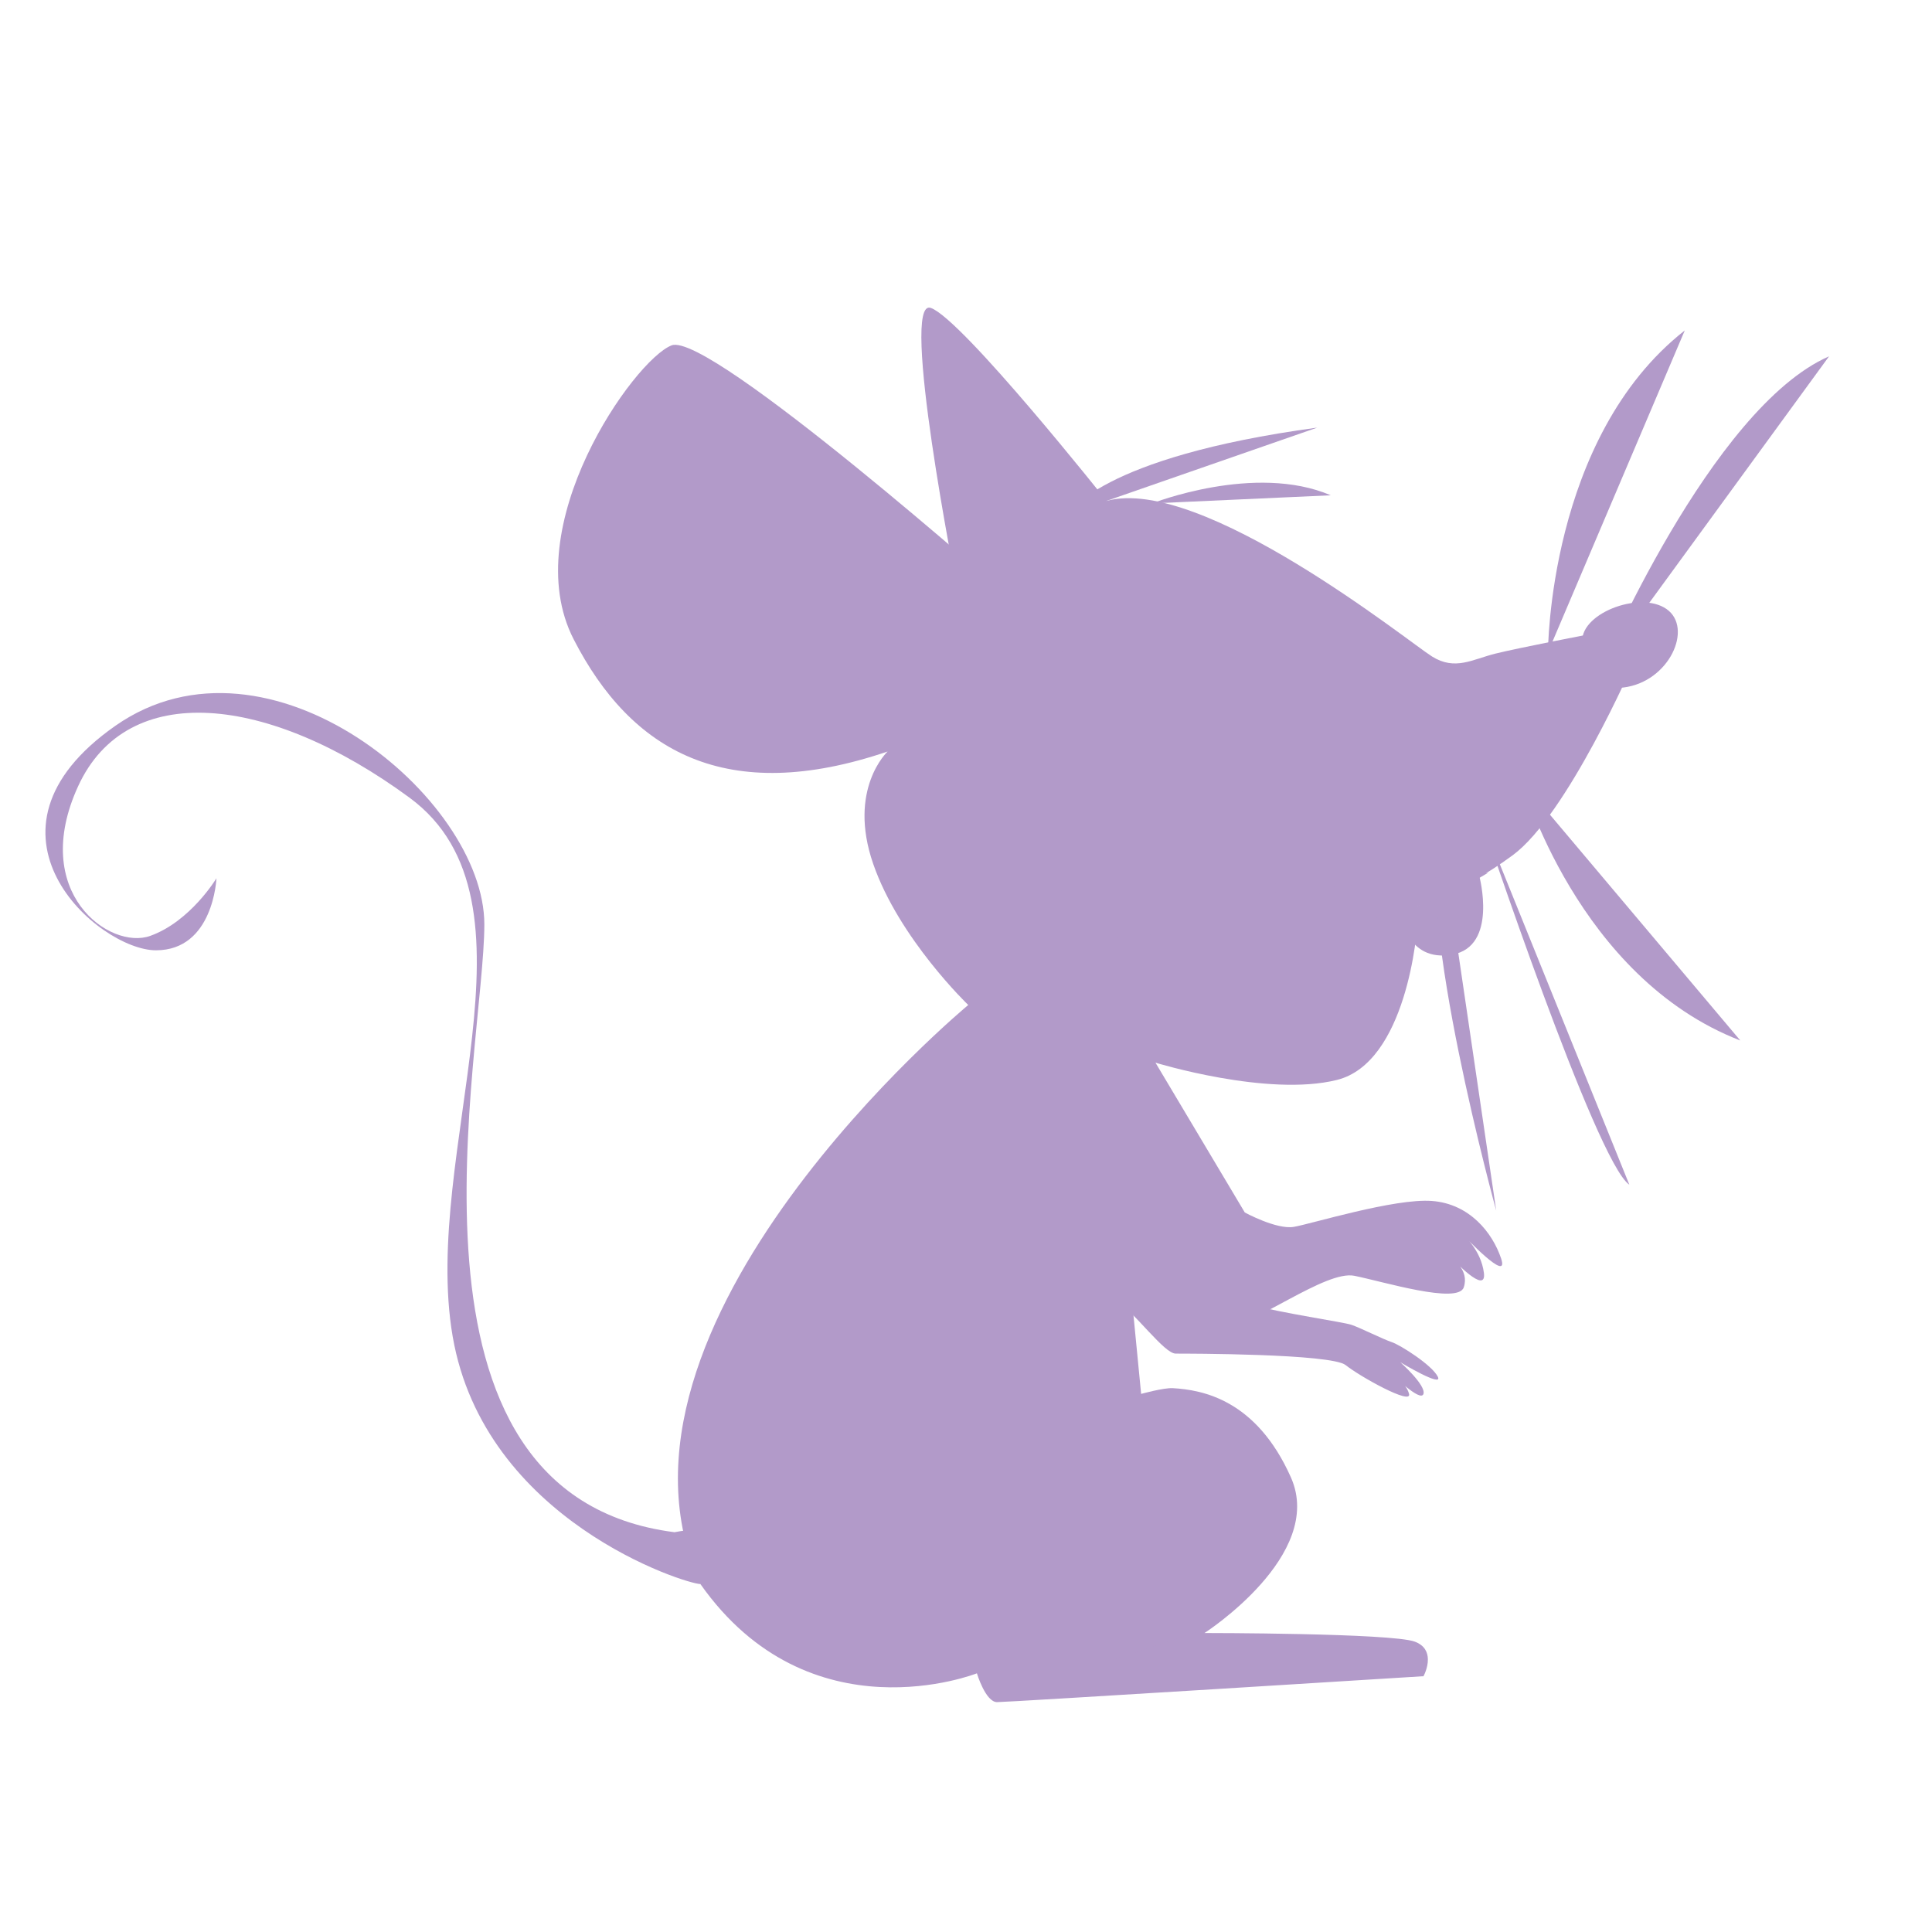 <svg version="1.1" id="svg_5_3" repeat="1" xmlns="http://www.w3.org/2000/svg" xmlns:xlink="http://www.w3.org/1999/xlink" x="0px" y="0px" width="85.04px" height="85.04px" viewBox="0 0 85.04 85.04" enable-background="new 0 0 85.04 85.04" xml:space="preserve">
	<path fill="#B29AC9" d="M68.137,28.707c0,0,0-9.441,6.021-14.162" class="colorable" />
<path fill="#B29AC9" d="M70.417,29.521c0,0,4.883-11.559,10.092-13.837" class="colorable" />
<path fill="#B29AC9" d="M48.835,56.919c1.201,0.942,2.41,2.662,2.916,2.662c0.508,0,6.849,0,7.48,0.506
	c0.635,0.509,2.918,1.776,2.791,1.271s-0.763-0.889-0.763-0.889s1.269,1.27,1.396,0.889c0.125-0.381-1.016-1.395-1.016-1.395
	s1.901,1.142,1.647,0.633s-1.647-1.396-2.029-1.521c-0.381-0.127-1.395-0.635-1.774-0.762c-0.379-0.126-3.043-0.507-4.438-0.889
	c-1.395-0.38-4.184-2.027-4.942-3.043c-0.763-1.014-1.902-2.28-1.902-2.28S47.059,55.525,48.835,56.919z" class="colorable" />
<path fill="#B29AC9" d="M30.829,69.724c-0.633,0-9.51-2.79-10.905-10.904c-1.395-8.115,4.313-19.147-1.901-23.711
	C11.81,30.545,5.596,29.91,3.441,34.602c-2.155,4.691,1.395,7.228,3.17,6.593c1.774-0.634,2.916-2.536,2.916-2.536
	s-0.127,3.17-2.662,3.17c-2.536,0-8.496-5.199-1.775-9.89c6.722-4.691,16.229,3.171,16.229,8.75c0,5.578-4.564,25.104,8.37,26.754
	C32.858,66.807,30.829,69.724,30.829,69.724z" class="colorable" />
<path fill="#B29AC9" d="M42.114,25.852c0,0-2.535-12.807-1.14-12.298c1.394,0.506,7.733,8.493,7.733,8.493
	S45.792,30.038,42.114,25.852z" class="colorable" />
<path fill="#B29AC9" d="M44.524,26.359c0,0-13.314-11.792-14.963-11.157s-6.848,7.989-4.312,12.934
	c2.536,4.943,6.721,7.354,13.821,4.943c0,0-1.776,1.649-0.635,4.945s4.184,6.212,4.184,6.212S25.63,58.311,30.828,69.723
	C35.647,76.57,43,73.654,43,73.654s0.38,1.268,0.888,1.268c0.509,0,18.769-1.141,18.769-1.141s0.201-0.362,0.193-0.748
	c-0.004-0.298-0.134-0.607-0.574-0.773c-1.017-0.38-9.258-0.38-9.258-0.38s5.325-3.426,3.805-6.848
	c-1.523-3.424-3.891-3.854-5.199-3.93c-0.397-0.024-1.395,0.253-1.395,0.253l-0.506-5.199c0,0,1.774,2.917,3.676,2.537
	c1.899-0.382,4.944-2.791,6.215-2.537c1.266,0.254,4.562,1.268,4.816,0.508c0.256-0.763-0.509-1.269-0.509-1.269
	s1.523,1.647,1.396,0.635c-0.129-1.015-0.889-1.649-0.889-1.649s2.028,2.156,1.647,1.016c-0.381-1.142-1.393-2.409-3.043-2.535
	c-1.646-0.126-5.326,1.014-6.086,1.141c-0.762,0.126-2.154-0.634-2.154-0.634l-3.932-6.594c0,0,4.945,1.521,7.988,0.76
	c3.043-0.76,3.551-6.465,3.551-7.1c0-0.636,0-0.635,0-0.635s1.772-0.38,4.184-2.154c2.408-1.775,5.326-8.495,5.326-8.495
	l-1.775-1.269c0,0-3.297,0.635-4.312,0.888c-1.014,0.253-1.773,0.761-2.789,0.126c-1.014-0.632-10.143-7.987-14.328-6.848
	c-4.184,1.141-5.199,2.917-5.199,2.917L44.524,26.359z" class="colorable" />
<path fill="#B29AC9" d="M47.616,73.527c0.51-0.378,5.074-1.395,5.707-1.901" class="colorable" />
<path fill="#B29AC9" d="M40.341,30.98c0,0-3.338-0.239-4.888-4.53c-1.55-4.292-4.647-9.893-5.84-9.773
	c-1.191,0.118-4.052,3.813-3.695,7.389c0.358,3.576,1.907,8.582,7.748,8.82C39.507,33.123,40.341,30.98,40.341,30.98z" class="colorable" />
<path fill="#B29AC9" d="M46.897,29.191c0,0-0.718-2.383,0.354-2.383s1.908-0.358,1.908-0.358S45.585,24.901,46.897,29.191z" class="colorable" />
<path fill="#B29AC9" d="M69.659,28.355c0,0-0.236,2.146,1.789,1.908c2.025-0.239,3.1-2.623,1.906-3.456
	C72.163,25.972,69.423,27.045,69.659,28.355z" class="colorable" />
<path fill="#B29AC9" d="M60.569,40.209c0,0,0.83,5.819-0.838,5.938c-1.138,0.081-2.605-1.496-3.353-3.528
	c-0.35-0.951-0.539-2.001-0.463-3.027C56.512,39.83,58.784,39.97,60.569,40.209z" class="colorable" />
<path fill="#B29AC9" d="M61.657,40.23c0,0,0.238,2.146,2.266,1.788c2.025-0.357,1.191-3.456,1.191-3.456L61.657,40.23z" class="colorable" />
<line fill="none" x1="63.802" y1="40.588" x2="63.565" y2="39.516" class="colorable" />
<path fill="#B29AC9" d="M66.997,34.405c0,0,2.443,8.626,9.605,11.394" class="colorable" />
<path fill="#B29AC9" d="M65.206,36.032c0,0,5.047,15.138,6.512,16.115" class="colorable" />
<path fill="#B29AC9" d="M50.71,22.158c0,0,4.529-1.787,7.865-0.357" class="colorable" />
<path fill="#B29AC9" d="M47.016,22.635c0,0,1.309-2.503,10.965-3.813" class="colorable" />
<path fill="#B29AC9" d="M60.303,72.59c0,0,1.899-0.321,2.344,0.122" class="colorable" />
<line fill="none" x1="59.413" y1="72.307" x2="61.03" y2="72.104" class="colorable" />
<path fill="#B29AC9" d="M55.653,39.322c0,0,3.412,3.003,9.842-0.904" class="colorable" />
<path fill="#B29AC9" d="M53.928,40.275c0.594,0,2.502-1.55,2.502-1.55" class="colorable" />
<path fill="#B29AC9" d="M60.159,45.758c0,0-0.596-1.192-1.311-1.906c-0.716-0.718-2.308-0.956-2.308-0.956s0.998,2.031,1.832,2.747
	C59.208,46.355,60.397,46.232,60.159,45.758z" class="colorable" />
<ellipse transform="matrix(-0.556 -0.831 0.831 -0.556 87.712 102.25)" fill="#B29AC9" cx="71.177" cy="27.688" rx="0.446" ry="0.799" class="colorable" />
<path fill="#B29AC9" d="M65.858,53.287c0,0-3.582-13.022-2.443-16.604" class="colorable" />
<ellipse transform="matrix(-0.087 -0.996 0.996 -0.087 15.354 91.741)" fill="#B29AC9" cx="49.709" cy="38.836" rx="2.437" ry="3.008" class="colorable" />
<ellipse transform="matrix(0.441 0.897 -0.897 0.441 60.64 -38.567)" fill="#B29AC9" cx="61.292" cy="29.415" rx="1.322" ry="0.591" class="colorable" />
<ellipse transform="matrix(0.401 0.916 -0.916 0.401 64.295 -28.163)" fill="#B29AC9" cx="53.681" cy="35.078" rx="1.671" ry="1.009" class="colorable" />
<ellipse transform="matrix(0.323 0.947 -0.947 0.323 68.67 -38.265)" fill="#B29AC9" cx="61.07" cy="28.846" rx="0.274" ry="0.158" class="colorable" />
<ellipse transform="matrix(0.254 0.967 -0.967 0.254 72.988 -25.837)" fill="#B29AC9" cx="53.24" cy="34.388" rx="0.406" ry="0.235" class="colorable" />
<path fill="#B29AC9" d="M49.723,56.157c0,0-1.925-3.561-2.455-5.064" class="colorable" />
<path fill="#B29AC9" d="M50.229,61.356c-1.017,0.354-4.731,0.354-5.881,3.717" class="colorable" />
<path fill="#B29AC9" d="M43.001,73.655c0,0,0.285-2.035-0.688-1.856" class="colorable" />
<path fill="#B29AC9" d="M46.915,44.72c0,0,2.033-0.178,3.949,2.054" class="colorable" />
<path fill="#B29AC9" d="M58.387,40.416c0.719,0.075,1.483-0.301,2.182-0.208c0,0,0.83,5.819-0.838,5.938 c-1.138,0.081-2.605-1.496-3.353-3.528c-0.35-0.951-0.539-2.001-0.463-3.027C56.28,39.738,57.27,40.3,58.387,40.416z" class="colorable" />
</svg>
